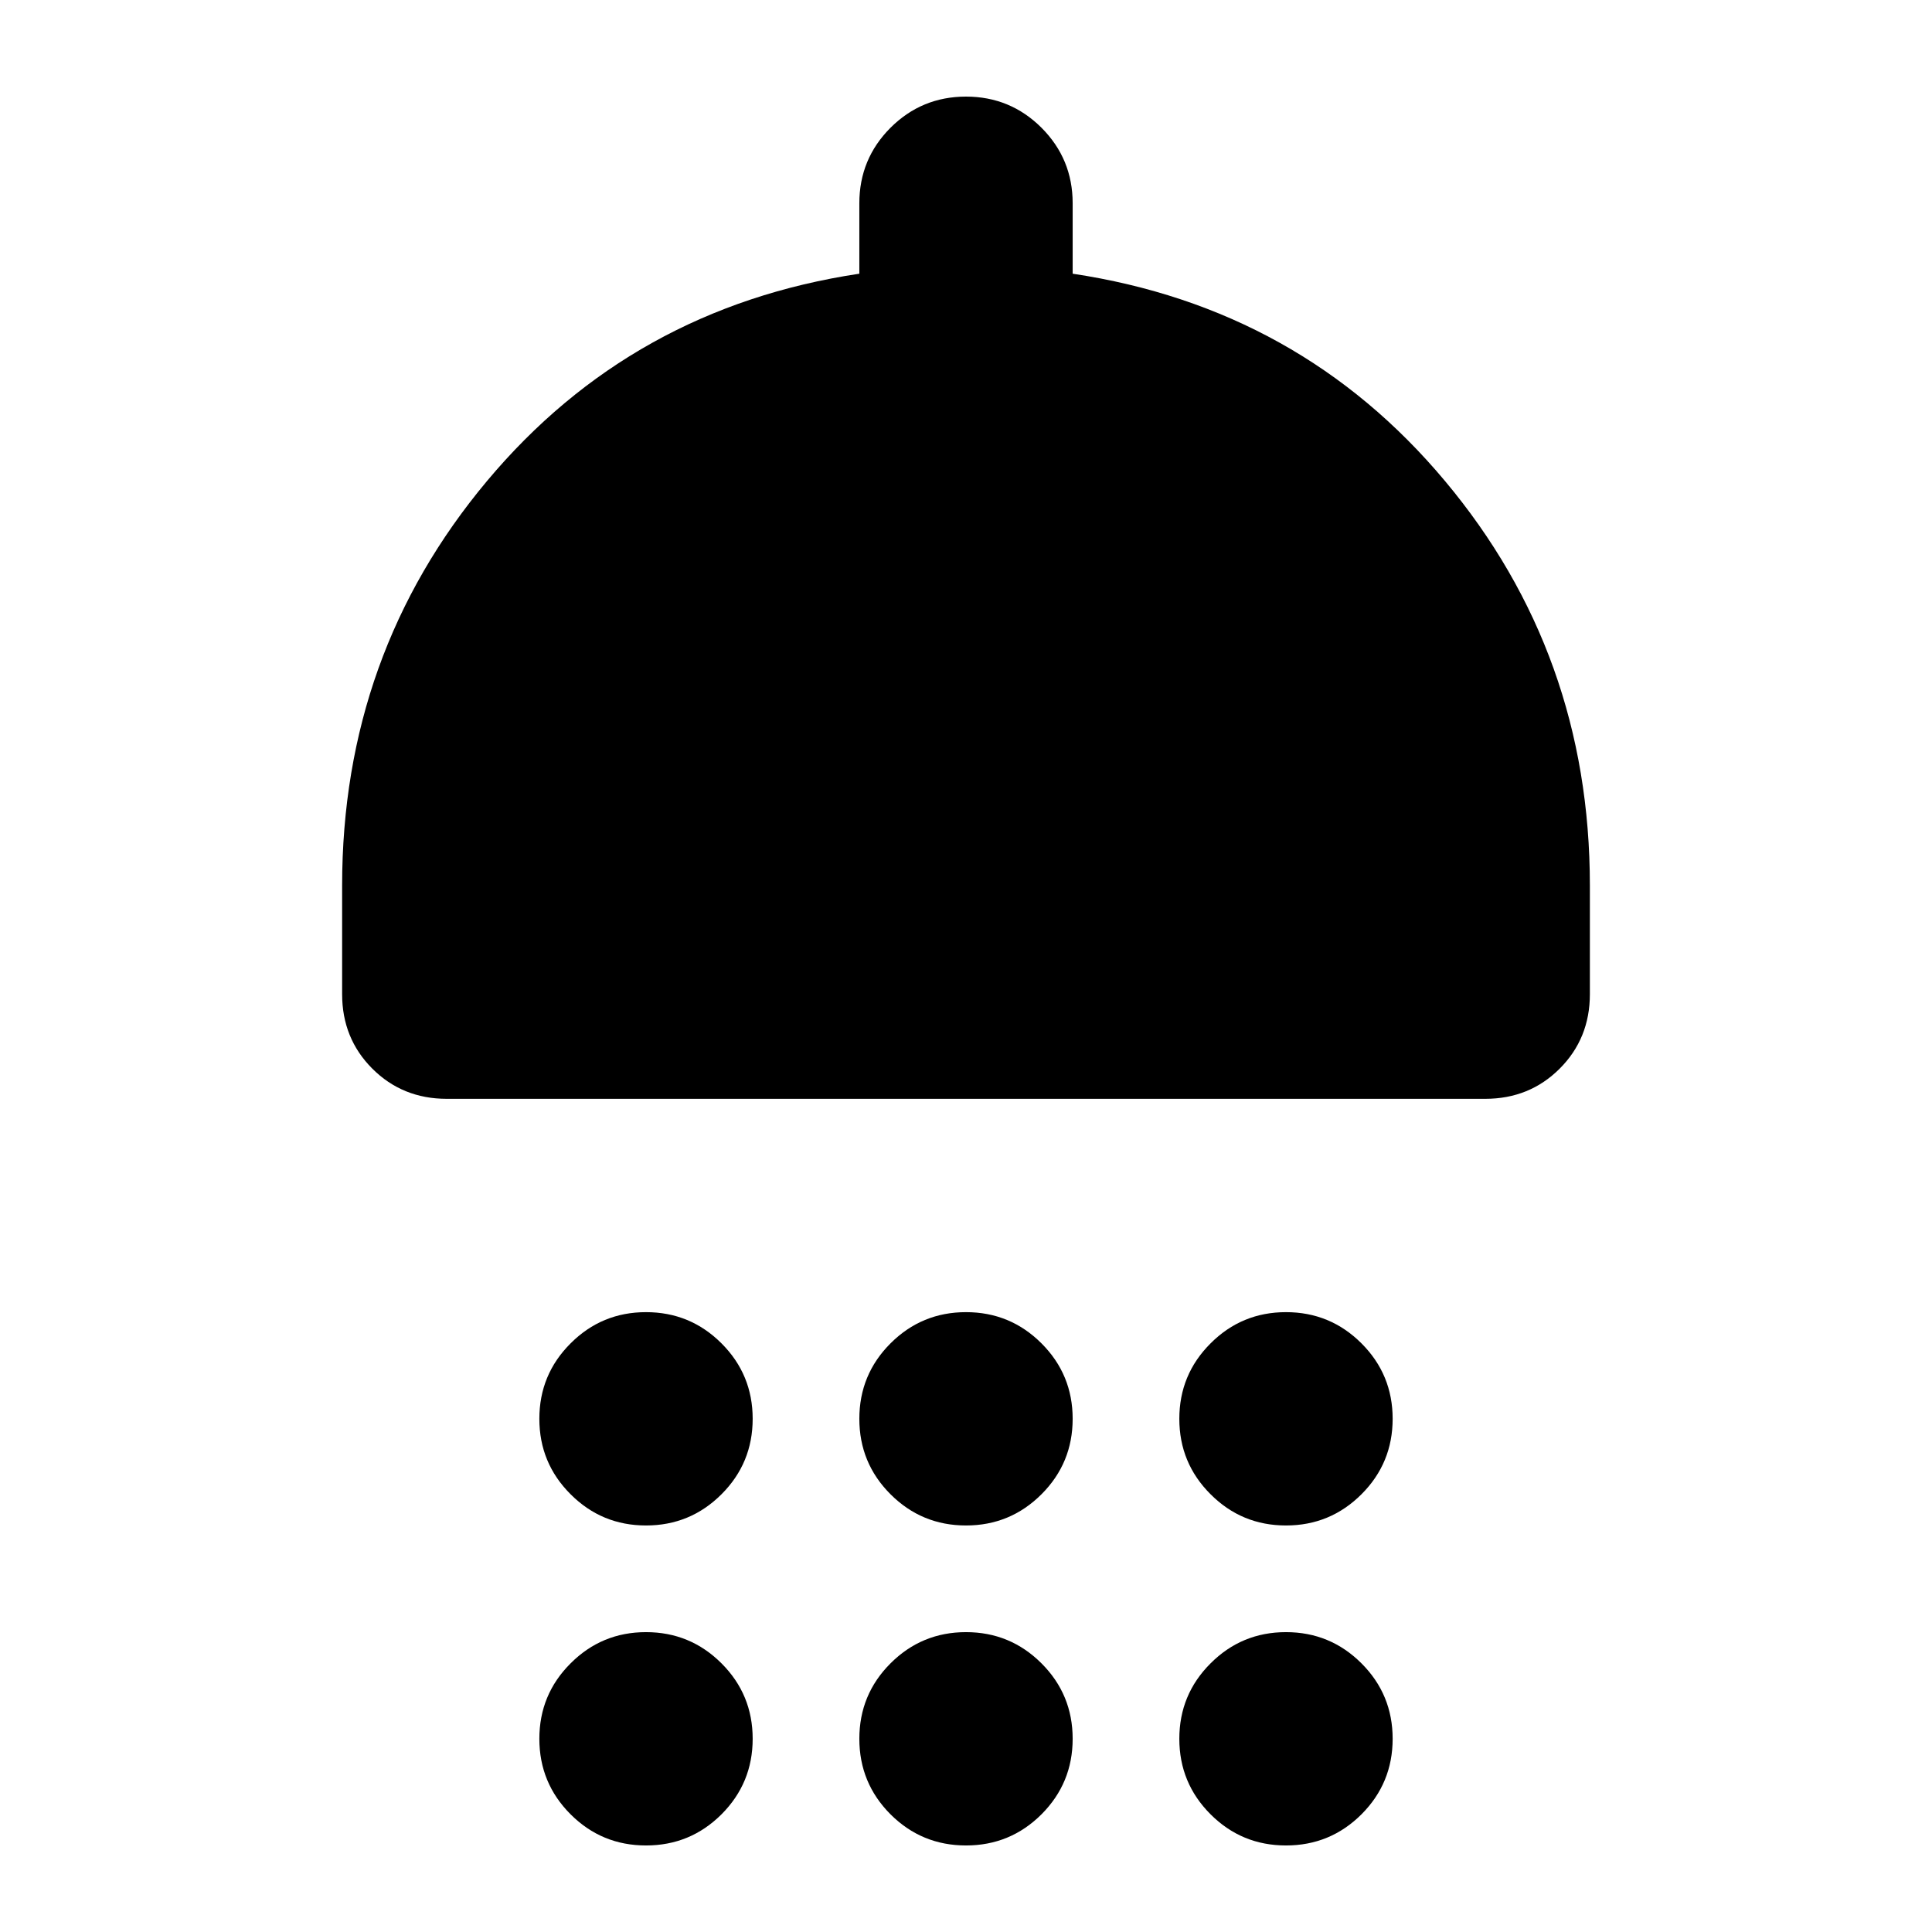 <svg xmlns="http://www.w3.org/2000/svg" height="24" width="24"><path d="M8.025 18.95Q7.475 18.95 7.088 18.562Q6.7 18.175 6.7 17.625Q6.7 17.075 7.088 16.688Q7.475 16.3 8.025 16.3Q8.575 16.3 8.963 16.688Q9.35 17.075 9.35 17.625Q9.35 18.175 8.963 18.562Q8.575 18.95 8.025 18.95ZM12 18.95Q11.45 18.95 11.062 18.562Q10.675 18.175 10.675 17.625Q10.675 17.075 11.062 16.688Q11.45 16.3 12 16.3Q12.55 16.3 12.938 16.688Q13.325 17.075 13.325 17.625Q13.325 18.175 12.938 18.562Q12.55 18.95 12 18.95ZM15.975 18.95Q15.425 18.95 15.038 18.562Q14.65 18.175 14.65 17.625Q14.65 17.075 15.038 16.688Q15.425 16.3 15.975 16.3Q16.525 16.3 16.913 16.688Q17.3 17.075 17.3 17.625Q17.3 18.175 16.913 18.562Q16.525 18.95 15.975 18.95ZM5.55 13.65Q5 13.65 4.625 13.275Q4.25 12.9 4.25 12.35V11Q4.25 8.125 6.05 5.975Q7.85 3.825 10.675 3.4V2.525Q10.675 1.975 11.062 1.587Q11.45 1.2 12 1.2Q12.55 1.2 12.938 1.587Q13.325 1.975 13.325 2.525V3.4Q16.15 3.825 17.95 5.975Q19.75 8.125 19.75 11V12.35Q19.75 12.9 19.375 13.275Q19 13.65 18.45 13.65ZM8.025 22.925Q7.475 22.925 7.088 22.538Q6.7 22.15 6.7 21.6Q6.7 21.05 7.088 20.663Q7.475 20.275 8.025 20.275Q8.575 20.275 8.963 20.663Q9.35 21.05 9.35 21.6Q9.35 22.15 8.963 22.538Q8.575 22.925 8.025 22.925ZM12 22.925Q11.45 22.925 11.062 22.538Q10.675 22.15 10.675 21.6Q10.675 21.05 11.062 20.663Q11.45 20.275 12 20.275Q12.55 20.275 12.938 20.663Q13.325 21.05 13.325 21.6Q13.325 22.15 12.938 22.538Q12.55 22.925 12 22.925ZM15.975 22.925Q15.425 22.925 15.038 22.538Q14.65 22.15 14.65 21.6Q14.65 21.05 15.038 20.663Q15.425 20.275 15.975 20.275Q16.525 20.275 16.913 20.663Q17.3 21.05 17.3 21.6Q17.3 22.15 16.913 22.538Q16.525 22.925 15.975 22.925Z"/></svg>